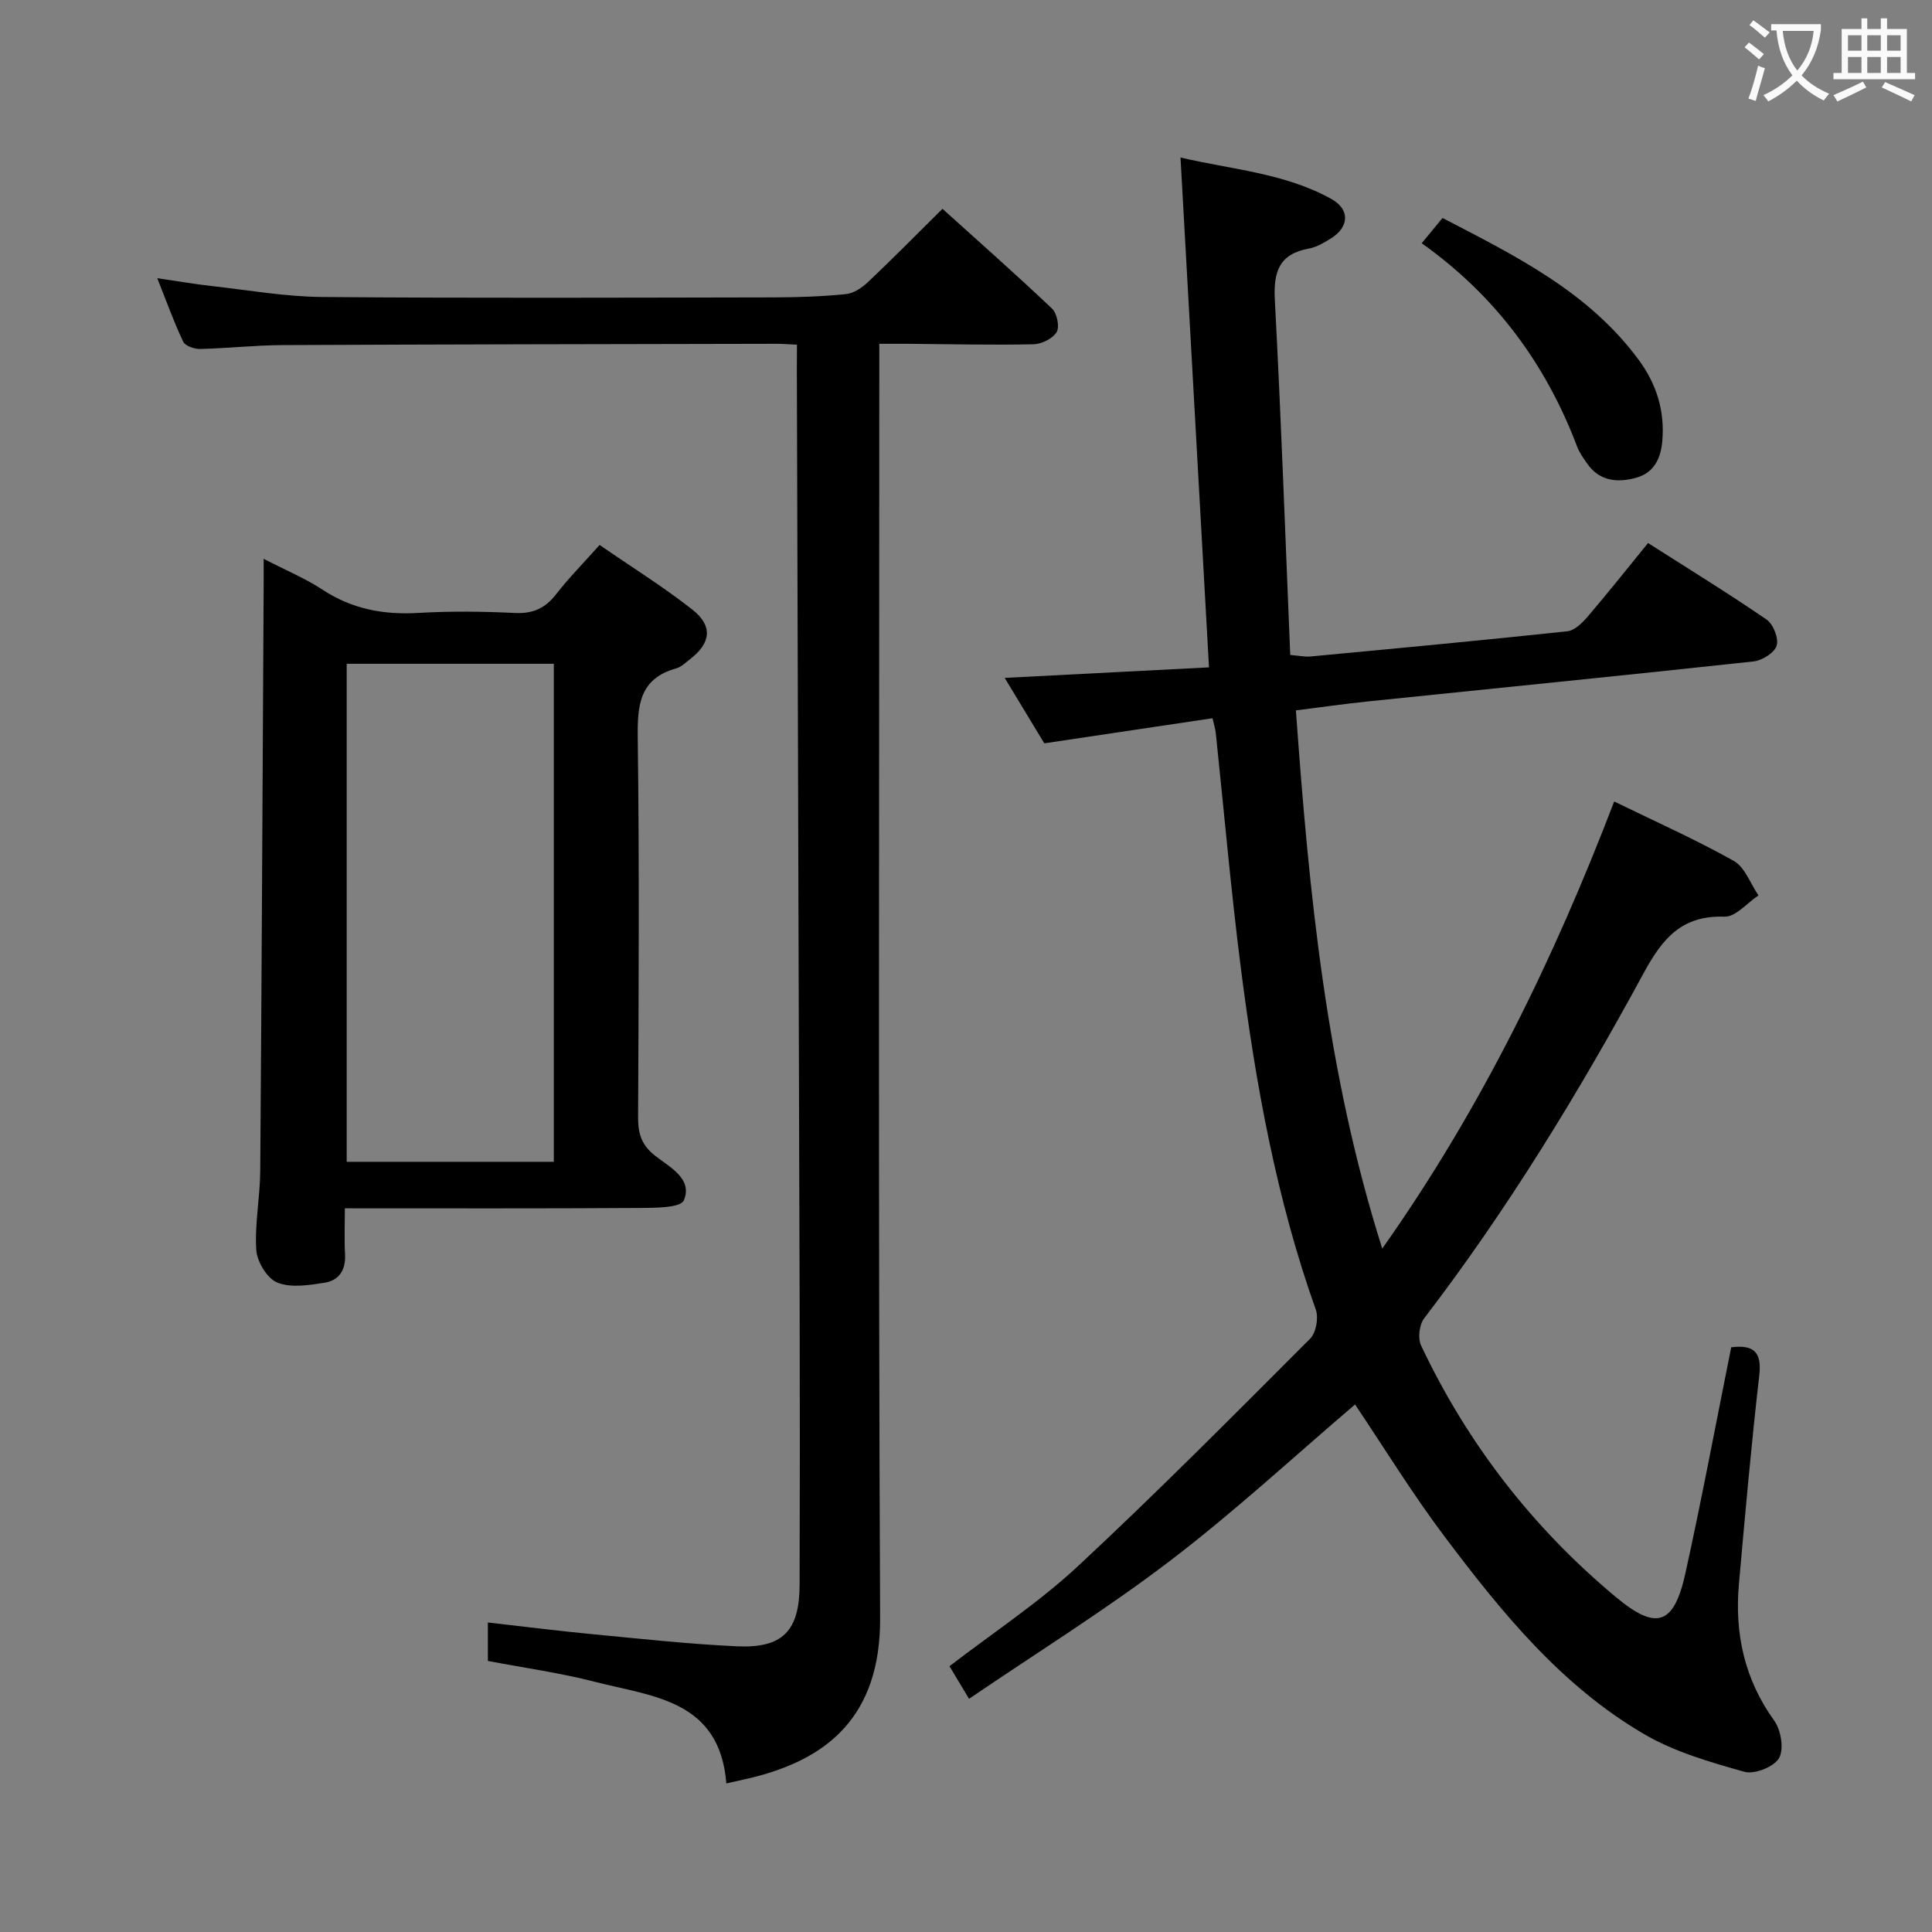 <svg enable-background="new 0 0 400 400" viewBox="0 0 400 400" xmlns="http://www.w3.org/2000/svg"><rect x="0" y="0" width="400" height="400" fill="#808080" stroke="none"/><g fill="#010000"><path d="m280.55 290.78c-12.59 10.73-24.93 22.17-38.25 32.33-13.3 10.15-27.57 19.01-41.67 28.61-1.68-2.81-2.86-4.77-4.05-6.75 9.06-6.97 18.44-13.13 26.54-20.66 16.44-15.29 32.25-31.26 48.13-47.15 1.22-1.22 1.78-4.3 1.18-5.99-8.13-22.82-12.41-46.48-15.48-70.38-2.09-16.31-3.51-32.7-5.24-49.06-.09-.81-.35-1.6-.67-3.03-11.53 1.72-22.98 3.43-34.83 5.2-2.64-4.37-5.35-8.85-8.2-13.55 14.15-.73 27.85-1.44 42.3-2.18-1.97-35.25-3.91-70-5.9-105.56 10.55 2.49 21.52 3.19 31.23 8.58 3.91 2.17 3.7 5.83-.1 8.18-1.4.87-2.92 1.79-4.5 2.08-6.17 1.11-7.41 4.77-7.1 10.62 1.3 24.39 2.16 48.81 3.19 73.53 1.75.14 3.03.43 4.27.31 17.71-1.67 35.42-3.32 53.1-5.21 1.5-.16 3.09-1.73 4.2-3.02 4.2-4.91 8.21-9.98 12.51-15.25 8.42 5.37 16.62 10.41 24.55 15.85 1.38.95 2.54 3.89 2.08 5.39-.45 1.48-3 3.07-4.78 3.27-26.6 2.89-53.22 5.53-79.83 8.28-4.91.51-9.8 1.21-14.93 1.86 2.72 37.72 6.27 74.79 17.88 111.43 20.49-29 35.53-59.97 48.02-92.57 8.47 4.13 16.82 7.85 24.76 12.3 2.31 1.3 3.44 4.71 5.11 7.15-2.34 1.55-4.74 4.48-7.03 4.4-8.8-.31-12.81 4.45-16.69 11.59-13.5 24.88-28.23 49.03-45.49 71.56-1.01 1.31-1.35 4.13-.65 5.61 9.59 20.31 23.07 37.7 40.32 52.09 8.42 7.02 12.05 5.84 14.43-4.98 3.42-15.53 6.34-31.17 9.47-46.72 4.57-.56 6.38.89 5.81 5.81-1.65 14.35-2.93 28.75-4.21 43.15-.92 10.28 1.12 19.76 7.31 28.35 1.4 1.95 2.05 5.91.99 7.75-1.05 1.81-5.09 3.42-7.18 2.83-7.1-2-14.44-4.11-20.74-7.79-17.16-10.01-29.53-25.24-41.27-40.84-6.77-8.99-12.67-18.62-18.59-27.42z"/><path d="m165 71.36c-1.9-.08-3.04-.18-4.19-.18-34.15.07-68.3.11-102.45.27-5.65.03-11.29.67-16.94.8-1.19.03-3.07-.63-3.49-1.51-1.91-4.01-3.41-8.22-5.37-13.14 4.31.63 7.86 1.24 11.44 1.64 7.58.85 15.17 2.19 22.77 2.25 31.15.26 62.31.13 93.46.08 4.98-.01 9.98-.18 14.93-.68 1.59-.16 3.31-1.32 4.54-2.48 5.07-4.8 9.98-9.78 15.43-15.18 7.55 6.82 15.25 13.61 22.69 20.67 1.03.98 1.6 3.79.94 4.87-.83 1.35-3.13 2.48-4.82 2.51-8.65.18-17.32-.03-25.98-.1-1.79-.01-3.57 0-5.91 0v6.9c0 85.63-.23 171.27.17 256.9.1 20.7-11.31 28.82-24.71 32.58-2.18.61-4.42 1.05-7.13 1.68-1.37-17.3-15.27-17.97-27.13-21.02-7.2-1.86-14.62-2.89-22.24-4.34 0-2.45 0-4.86 0-7.96 7.43.84 14.58 1.75 21.75 2.43 9.92.95 19.85 2.04 29.8 2.5 9.51.44 12.96-3.19 12.99-12.74.06-18.99.06-37.99.01-56.98-.18-64.79-.39-129.58-.58-194.37.02-1.65.02-3.29.02-5.4z"/><path d="m54.59 115.7c4.63 2.39 8.63 4.05 12.19 6.39 6.12 4.03 12.66 5.23 19.86 4.81 6.64-.39 13.33-.31 19.97.01 3.72.18 6.26-.97 8.51-3.86 2.64-3.4 5.69-6.48 9.02-10.22 6.51 4.49 13.1 8.59 19.18 13.36 4.33 3.4 3.88 6.93-.42 10.26-.92.71-1.83 1.63-2.89 1.93-7.68 2.14-8.06 7.7-7.97 14.49.34 26.14.19 52.28.07 78.42-.02 3.42.69 5.78 3.57 8.03 2.95 2.31 7.8 4.73 5.9 9.2-.68 1.6-6.16 1.55-9.46 1.58-19.97.13-39.94.07-60.72.07 0 3.41-.13 6.52.04 9.61.17 3.21-1.32 5.35-4.26 5.8-3.23.5-6.94 1.1-9.77-.04-2.09-.84-4.19-4.31-4.35-6.73-.35-5.42.78-10.92.82-16.39.3-39.94.48-79.87.7-119.81.02-1.98.01-3.96.01-6.91zm60.07 21.73c-14.66 0-28.72 0-42.88 0v103.11h42.88c0-34.5 0-68.7 0-103.11z"/><path d="m294.35 50.36c1.66-2.01 2.8-3.4 4.31-5.23 15.01 7.8 30.19 15.23 40.62 29.38 3.69 5.01 5.43 10.58 4.88 16.84-.32 3.61-1.75 6.55-5.4 7.56-3.9 1.08-7.65.74-10.22-3.02-.75-1.09-1.55-2.2-2.01-3.42-6.47-17.07-16.84-31.2-32.18-42.11z"/></g><path d="m362.1 8.8c1.1.8 2.1 1.6 3.1 2.4l-1 1.1c-1.3-1.1-2.3-2-3-2.5zm1.9 4.8c.5.2.9.4 1.4.5-.6 2.3-1.3 4.5-1.9 6.8l-1.5-.5c.8-2.1 1.4-4.3 2-6.8zm-1-9.4c1.3.9 2.4 1.8 3.4 2.5l-1 1.1c-1.4-1.2-2.4-2.1-3.2-2.6zm3.7 2.2v-1.4h10.3v1.2c-.5 3.6-1.8 6.8-4 9.4 1.5 1.6 3.4 2.8 5.7 3.8-.3.4-.7.8-1.1 1.4-2.3-1.1-4.1-2.5-5.6-4.1-1.6 1.6-3.6 3.1-5.9 4.3-.3-.5-.7-.9-1-1.3 2.4-1.1 4.4-2.5 6-4.1-1.9-2.5-3-5.6-3.3-9.3h-1.1zm8.8 0h-6.4c.3 3.3 1.3 6 3 8.2 2-2.3 3.1-5.1 3.4-8.2z" fill="#fbfafa"/><path d="m385.3 3.8h1.3v2.2h2.8v-2.2h1.3v2.2h4.1v9.1h1.7v1.3h-16.9v-1.3h1.7v-9.1h4.1v-2.2zm.4 13.1.7 1.2c-1.8.9-3.8 1.9-6 2.9-.2-.4-.5-.8-.8-1.3 2.3-1 4.3-1.9 6.1-2.8zm-3.1-6.4h2.8v-3.2h-2.8zm0 4.6h2.8v-3.3h-2.8zm4-4.6h2.8v-3.2h-2.8zm0 4.6h2.8v-3.3h-2.8zm3.7 1.9c2.1.9 4.1 1.8 6.1 2.7l-.7 1.3c-2.2-1.1-4.2-2-6.1-2.9zm3.2-9.7h-2.8v3.2h2.8zm-2.8 7.8h2.8v-3.3h-2.8z" fill="#fbfafa"/></svg>